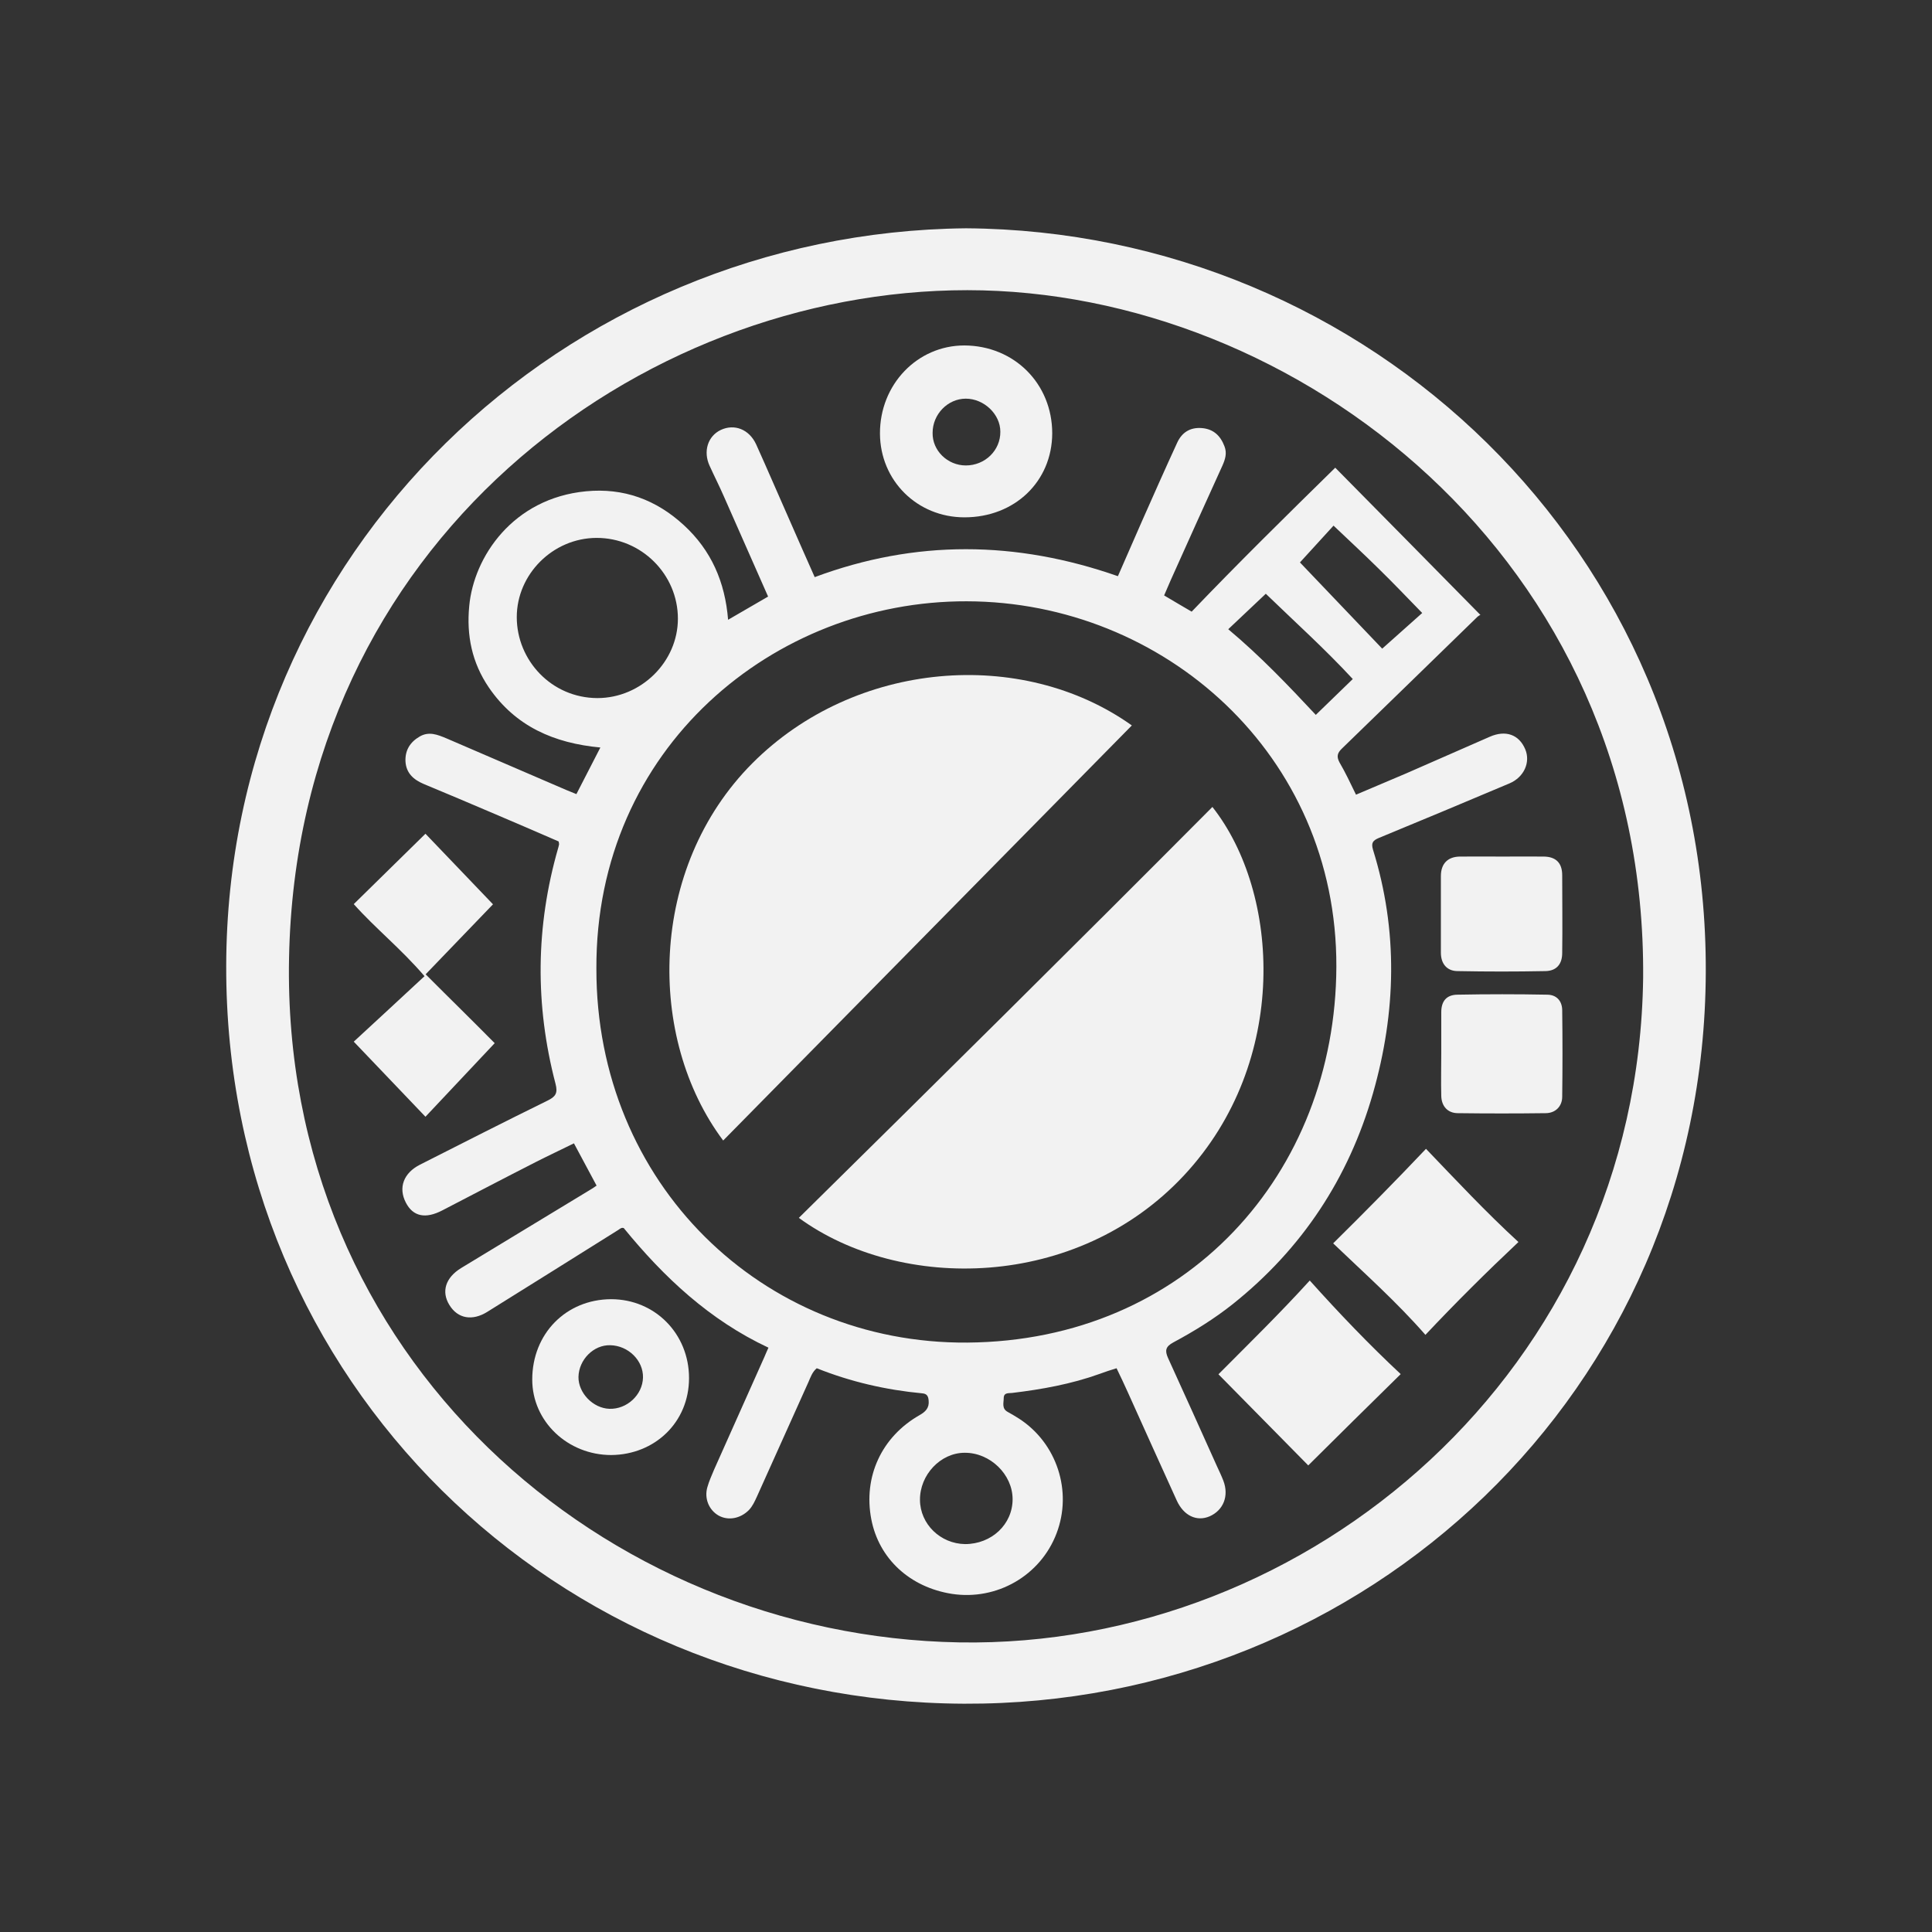 <?xml version="1.0" encoding="UTF-8"?>
<svg id="Layer_1" data-name="Layer 1" xmlns="http://www.w3.org/2000/svg" version="1.1" viewBox="0 0 1024 1024">
  <rect x="0" y="0" width="1024" height="1024" fill="#333333" stroke="none"/>
  <defs>
    <style>
      .cls-1 {
        fill: #f2f2f2;
        stroke-width: 0px;
      }
    </style>
  </defs>
  <path class="cls-1" d="M512,121c213.1,1.5,392.9,170.9,392.1,394.1-.7,223-180.8,388.8-393.1,387.9-216.4-.9-391.6-170.5-391.1-391,.4-219.6,178.9-388.8,392.1-391ZM870.9,518.4c1.8-222.9-184.3-364.6-358.2-364.6S157.4,287.5,153.2,507.8c-4.1,211.6,166.9,359.4,355.2,362.7,185.5,3.2,359.7-144.1,362.5-352.1Z"/>
  <path class="cls-1" d="M718.7,421.2c9-3.8,17.7-7.5,26.4-11.2,14.9-6.5,29.7-13,44.5-19.5,8.4-3.7,15.5-1.2,18.8,6.6,2.9,6.9-.6,14.8-8.3,18.1-23,9.7-46.1,19.4-69.2,28.9-3.1,1.3-4.3,2.5-3.2,6.2,13.4,43,12.3,86.2,0,129.2-12.9,45-37.6,82.4-74.3,111.7-9.8,7.8-20.5,14.4-31.5,20.3-4.1,2.2-4.6,4.3-2.8,8.3,8.7,19,17.3,38.2,25.9,57.3,1.2,2.6,2.4,5.1,3.4,7.7,3.1,8.1,0,15.7-7.3,18.9-6.8,2.9-13.7-.3-17.4-8.4-8.7-19.1-17.3-38.2-25.9-57.3-1.9-4.2-3.8-8.3-6-12.8-3.2,1-6.1,1.9-9,3-15,5.4-30.6,8.2-46.4,10.1-1.8.2-4.3-.3-4.4,2.6,0,2.7-1.2,5.7,2.2,7.5,2,1.1,4,2.3,5.9,3.5,20.1,13,28.4,38.5,19.9,60.8-8.5,22.4-31.6,35.7-55.4,32.1-22.4-3.5-38.8-18.7-42.8-39.6-4.3-22.4,5.4-43.6,25.5-55.1,3.2-1.8,5.3-3.8,4.9-7.8-.2-2.3-.9-3.6-3.4-3.8-19.2-1.8-37.9-6.1-55.9-13.3-2.4,2-3.3,4.8-4.4,7.3-9.1,20.2-18.2,40.5-27.3,60.7-1.2,2.6-2.3,5.1-4.3,7.2-4.5,4.5-10.9,5.7-16,2.9-5.1-2.9-7.7-9-6-15,.9-3.2,2.3-6.3,3.6-9.4,8.9-19.9,17.8-39.9,26.7-59.8.6-1.4,1.2-2.9,2.1-4.8-31.2-14.6-55.4-37.3-76.7-63.4-1.3-.4-2.1.5-2.9,1-23.1,14.5-46.3,29-69.4,43.4-8,5-15.7,3.6-20.1-3.6-4.4-7.1-2.1-14.5,6.2-19.6,23-14,46.1-27.9,69.1-41.9.7-.4,1.4-.9,2.7-1.8-3.9-7.3-7.8-14.6-12-22.4-6.9,3.4-13.7,6.6-20.4,10-16.5,8.4-32.9,17-49.3,25.5-9,4.7-15.6,3.3-19.4-4.1-4.1-7.9-1.2-15.7,7.5-20.1,22.5-11.4,44.9-22.8,67.5-33.9,4.3-2.1,5.7-3.9,4.3-9.1-10.9-41.7-10.5-83.3,1.4-124.7.2-.7.4-1.4.5-2,.1-.3-.1-.7-.2-1.6-11.5-5-23.3-10.1-35.1-15.1-12.1-5.2-24.3-10.3-36.5-15.4-5.4-2.3-9.3-5.8-9.6-12.1-.2-5.8,2.5-10.1,7.5-13,4.9-2.9,9.5-1,14.1.9,21.2,9.1,42.4,18.3,63.6,27.4,1.6.7,3.3,1.3,5.4,2.2,4.2-8.1,8.3-16.1,12.7-24.7-24.6-2.3-45-11.2-59.1-31.8-9-13.2-11.9-27.7-10.4-43.2,2.4-26.1,23.2-57.1,61.9-60.8,19.9-1.9,37.1,4.4,51.8,17.9,14.6,13.4,21.9,30.2,23.5,50.2,7.4-4.3,14.2-8.2,21.2-12.3-7.9-17.9-15.6-35.4-23.4-53-2.4-5.5-5.1-10.8-7.6-16.3-3.5-7.6-1-15.7,5.9-19,7.2-3.4,15.1-.4,18.8,7.7,6.1,13.5,11.9,27.1,17.9,40.6,4.3,9.8,8.6,19.6,13.1,29.7,53.4-19.9,106.7-19.4,160.7-.5,4.2-9.6,8.4-19.2,12.6-28.8,6.2-14,12.4-28,18.8-41.9,2.5-5.5,6.9-8.3,13.1-7.8,6.2.5,9.9,4.1,12,9.7,1.4,3.6.4,6.8-1.1,10.2-9.2,20.2-18.3,40.4-27.4,60.7-1.1,2.5-2.2,5.1-3.5,8.1,5.1,3,9.9,5.9,14.6,8.6,24.9-26,50.2-50.9,76.1-76.3,25.7,26,51,51.7,77,78.1,0-.2-.9.3-1.5.8-24,23.3-47.9,46.7-72,70-2.5,2.4-2.8,4.3-1.3,7.2,3.1,5.3,5.8,11,8.8,17.2ZM316.1,513.4c-.2,113.8,87.9,199,196.6,198.2,116.2-.9,195.2-89.8,195.6-199.2.4-112.5-91.5-193.5-195.9-193.7-102.1-.3-196.8,77.7-196.3,194.7ZM316.1,285.1c-23,.1-42.2,19.2-42.2,42s18.3,42.8,42.7,42.9c23.2,0,42.7-19.2,42.7-42.1,0-23.5-19.4-42.9-43.2-42.8ZM689,298.1c14.5,15.2,29.8,31.2,43.6,45.7,7.5-6.7,14.5-12.9,21.2-18.9-7.9-8.1-15.4-16-23.2-23.6-7.7-7.6-15.7-15-23.8-22.7-6.3,6.9-12.3,13.5-17.8,19.5ZM536.7,794.6c0-13.1-11.9-24.7-25.4-24.6-12.8,0-23.8,11.7-23.7,25,.1,12.8,10.8,23.2,23.9,23.4,14,0,25.2-10.4,25.2-23.8ZM651,333.5c17.3,14.5,32.1,30.1,46.4,45.4,6.9-6.7,13.1-12.7,19.6-19-14.6-15.8-30.7-30.3-46.1-45.2-6.7,6.3-13,12.3-19.9,18.8Z"/>
  <path class="cls-1" d="M225.6,516.4c6.5,6.5,12.7,12.7,19,18.9,6.1,6.1,12.2,12.1,17.6,17.6-12.3,13.1-24.3,25.8-36.7,39-12.8-13.4-24.9-26.1-38-39.8,11.8-10.9,24.5-22.6,37.5-34.7-12.3-14.4-26-25.3-37.5-38.2,12.7-12.5,25.3-24.8,38-37.3,11.7,12.2,23.8,24.9,35.8,37.4-11.1,11.5-23.2,24.1-35.7,37.1Z"/>
  <path class="cls-1" d="M511.2,274.2c-25.1,0-44.7-19.5-44.8-44.4-.1-26,19.8-46.7,44.7-46.7,26.5.1,46.6,20.3,46.6,46.6-.1,25.5-19.9,44.5-46.5,44.5ZM511.9,246.7c10.2,0,18.4-8,18.3-17.9,0-9.3-8.7-17.5-18.3-17.5s-17.6,8.3-17.6,18.1c-.2,9.4,7.9,17.3,17.6,17.3Z"/>
  <path class="cls-1" d="M645.8,728.4c15.8-15.9,32.3-32,48.4-49.7,15.6,17.4,31.6,34.1,48.2,49.6-16.6,16.3-32.8,32.3-49,48.4-15.2-15.5-31.3-31.7-47.6-48.3Z"/>
  <path class="cls-1" d="M755.5,707.5c-15.3-17.5-32.2-32.5-48.9-48.5,16.7-16.5,33-33,49.2-50.1,16.2,16.9,31.8,33.6,49,49.4-17,16-33.3,32.2-49.3,49.2Z"/>
  <path class="cls-1" d="M323.9,688.6c23.2,0,41.3,18.3,41.3,41.8s-18.2,40.6-41.2,40.8c-23.1,0-41.9-17.8-41.9-40,0-24.3,17.9-42.5,41.8-42.6ZM306.6,729.8c-.1,8.5,7.7,16.6,16.4,16.9,9.3.3,17.6-7.4,17.8-16.6.2-9-7.8-16.9-17.3-17.1-8.8-.3-16.7,7.6-16.9,16.8Z"/>
  <path class="cls-1" d="M763.9,558.2v-21.7c0-5.8,2.7-9.2,8.5-9.3,15.9-.3,31.7-.3,47.6,0,4.9,0,7.9,3.2,8,8.1.2,15.3.2,30.7,0,46,0,5.1-3.6,8.7-8.8,8.7-15.5.2-31,.2-46.5,0-5.4,0-8.7-3.7-8.8-9.2-.2-7.5,0-15,0-22.6h0Z"/>
  <path class="cls-1" d="M796.6,454c7.2,0,14.4-.1,21.7,0,6.4.1,9.7,3.4,9.7,9.9,0,13.7.2,27.5,0,41.2,0,5.9-3,9.5-8.9,9.6-15.5.3-31,.3-46.5,0-5.7,0-8.9-3.9-8.9-9.7,0-13.6,0-27.1,0-40.7,0-6.5,3.6-10.2,10-10.3,7.7-.1,15.3,0,22.8,0Z"/>
  <path class="cls-1" d="M599.9,384.5c-72.2,73.3-144.3,146.6-216.6,220-40.6-54.2-39.9-144.4,15.5-200,54.4-54.5,142.8-61.5,201.1-20Z"/>
  <path class="cls-1" d="M642.6,427.7c35.9,45.5,41,135-14.9,195.1-57,61.3-150.5,61.9-204.3,22.7,73.4-72.4,146.6-144.8,219.2-217.8Z"/>
</svg>